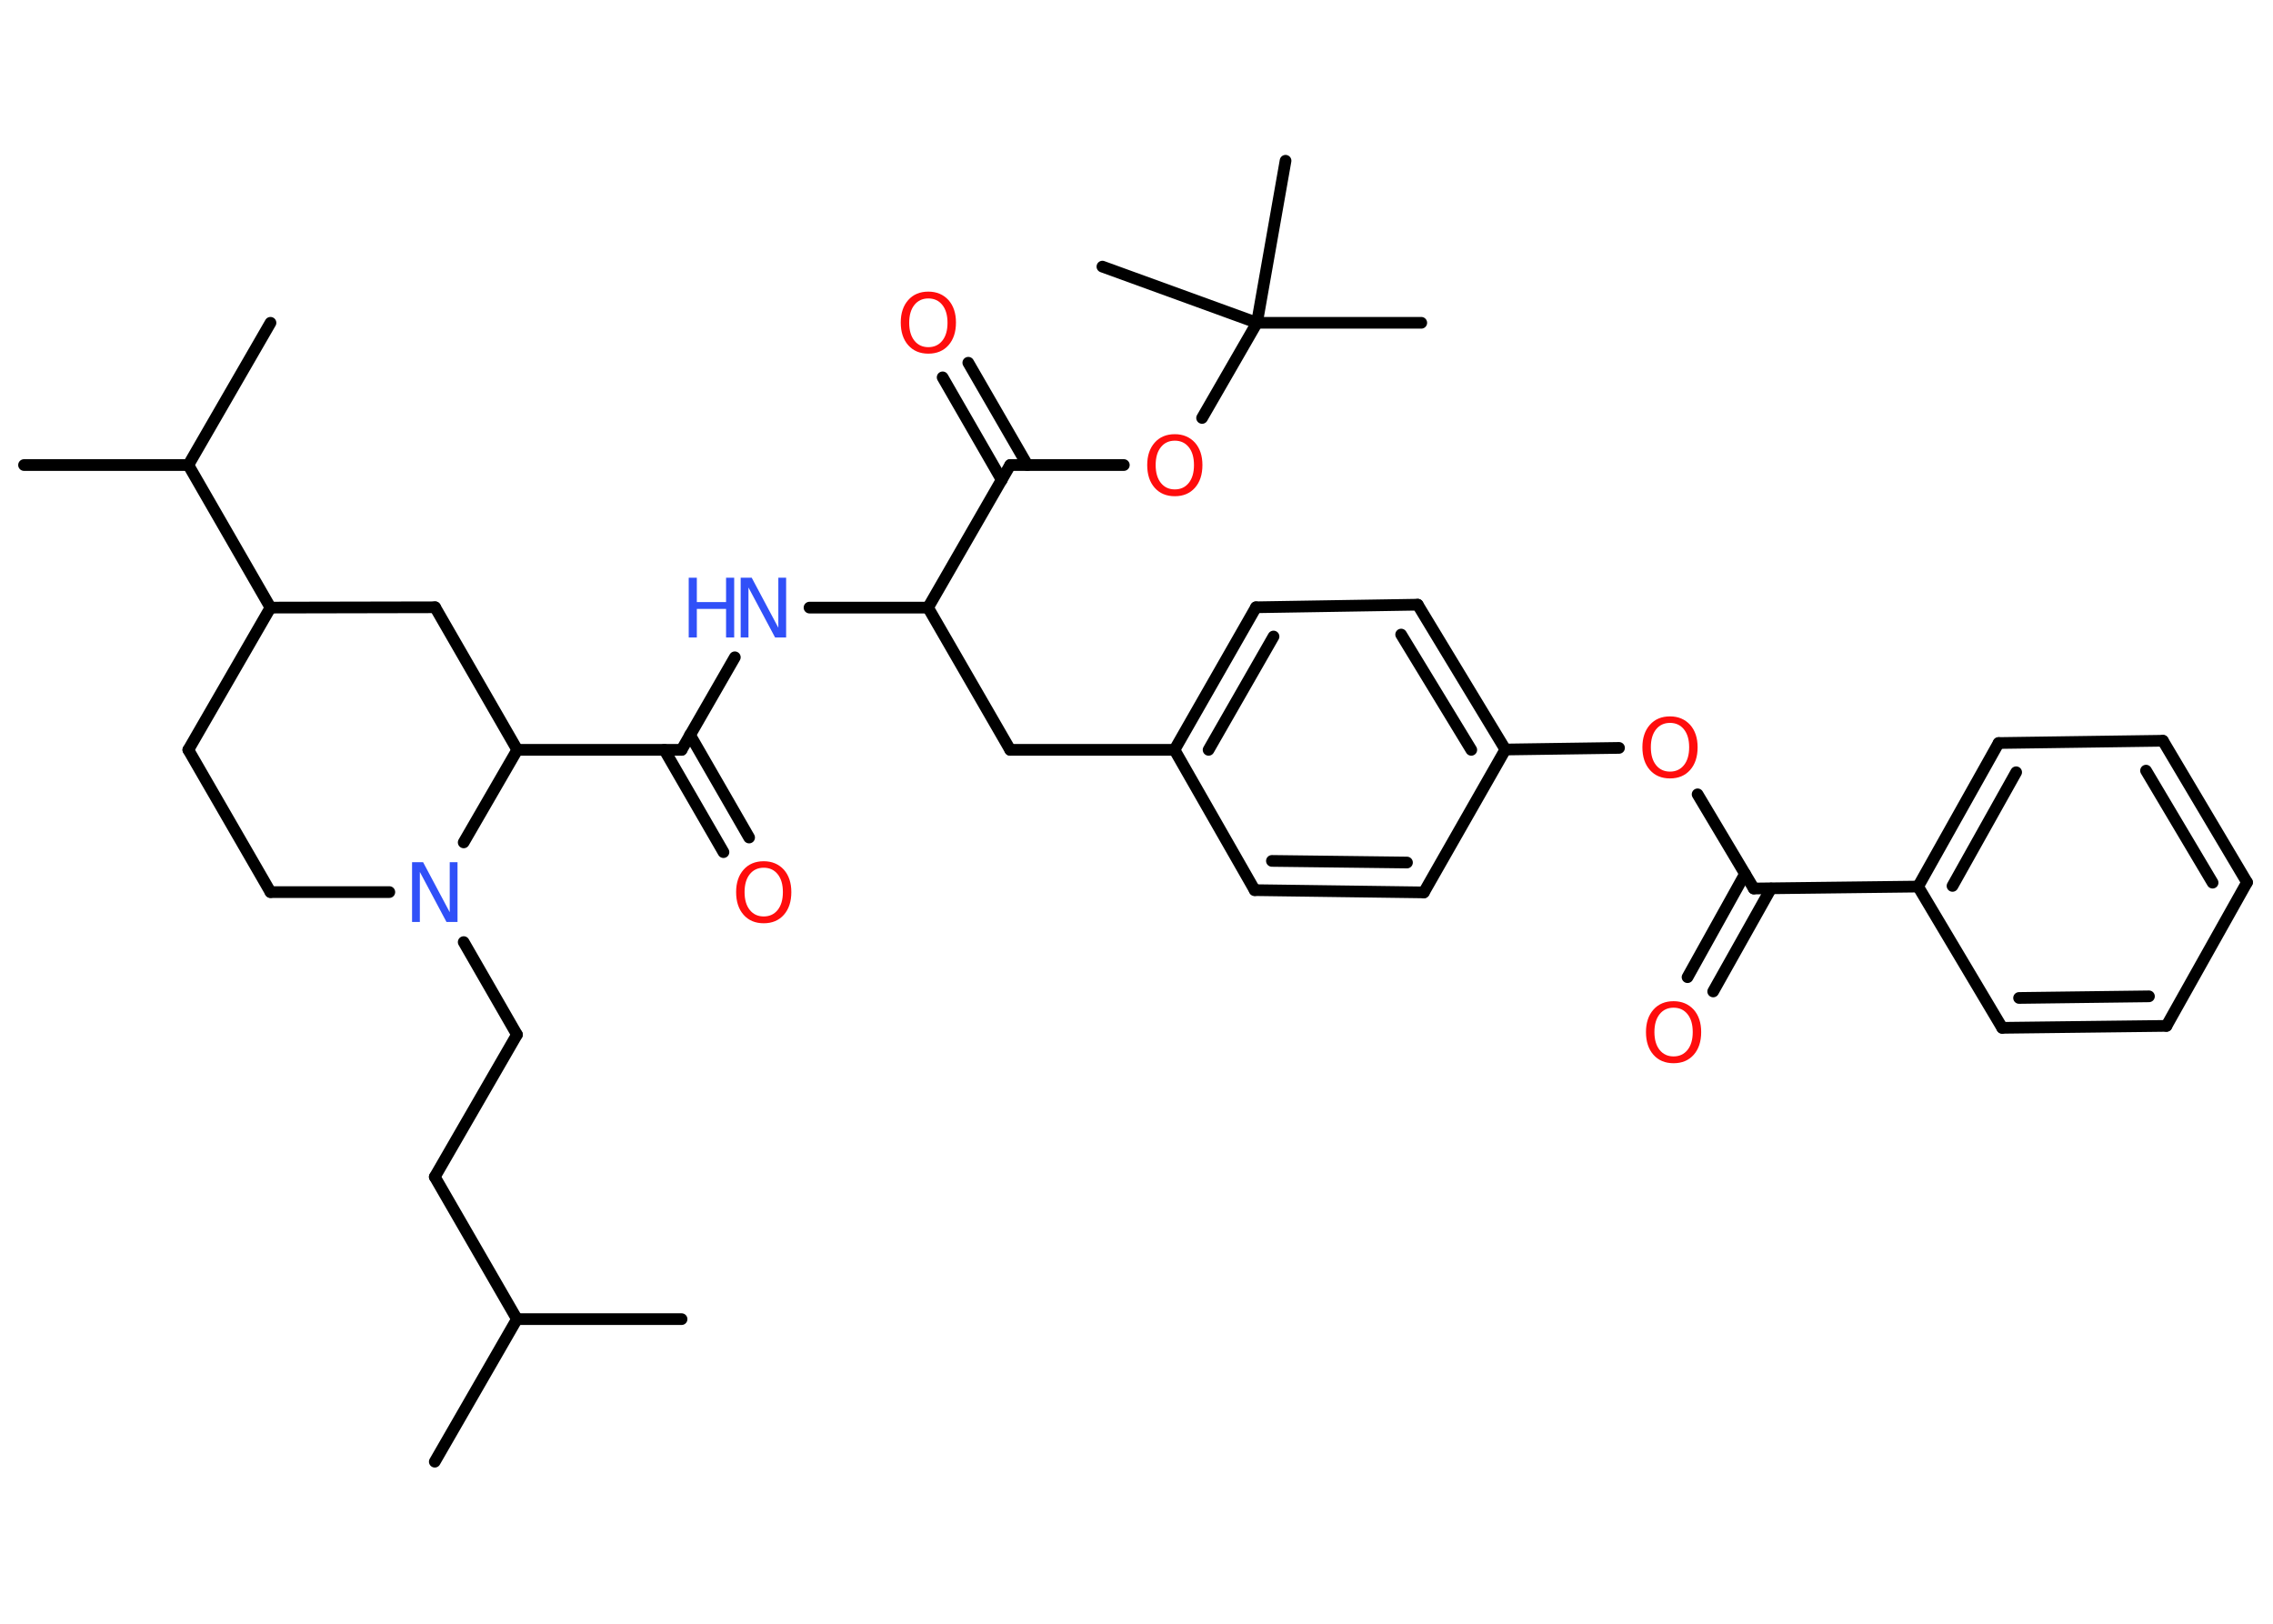 <?xml version='1.0' encoding='UTF-8'?>
<!DOCTYPE svg PUBLIC "-//W3C//DTD SVG 1.1//EN" "http://www.w3.org/Graphics/SVG/1.1/DTD/svg11.dtd">
<svg version='1.2' xmlns='http://www.w3.org/2000/svg' xmlns:xlink='http://www.w3.org/1999/xlink' width='70.0mm' height='50.0mm' viewBox='0 0 70.0 50.0'>
  <desc>Generated by the Chemistry Development Kit (http://github.com/cdk)</desc>
  <g stroke-linecap='round' stroke-linejoin='round' stroke='#000000' stroke-width='.36' fill='#FF0D0D'>
    <rect x='.0' y='.0' width='70.0' height='50.0' fill='#FFFFFF' stroke='none'/>
    <g id='mol1' class='mol'>
      <line id='mol1bnd1' class='bond' x1='13.39' y1='45.01' x2='15.92' y2='40.62'/>
      <line id='mol1bnd2' class='bond' x1='15.92' y1='40.62' x2='20.99' y2='40.62'/>
      <line id='mol1bnd3' class='bond' x1='15.92' y1='40.62' x2='13.39' y2='36.24'/>
      <line id='mol1bnd4' class='bond' x1='13.39' y1='36.24' x2='15.92' y2='31.86'/>
      <line id='mol1bnd5' class='bond' x1='15.92' y1='31.86' x2='14.28' y2='29.01'/>
      <line id='mol1bnd6' class='bond' x1='11.99' y1='27.47' x2='8.33' y2='27.47'/>
      <line id='mol1bnd7' class='bond' x1='8.33' y1='27.47' x2='5.8' y2='23.09'/>
      <line id='mol1bnd8' class='bond' x1='5.8' y1='23.09' x2='8.33' y2='18.71'/>
      <line id='mol1bnd9' class='bond' x1='8.33' y1='18.71' x2='5.8' y2='14.32'/>
      <line id='mol1bnd10' class='bond' x1='5.8' y1='14.32' x2='8.33' y2='9.94'/>
      <line id='mol1bnd11' class='bond' x1='5.8' y1='14.32' x2='.74' y2='14.32'/>
      <line id='mol1bnd12' class='bond' x1='8.33' y1='18.71' x2='13.4' y2='18.7'/>
      <line id='mol1bnd13' class='bond' x1='13.4' y1='18.7' x2='15.93' y2='23.09'/>
      <line id='mol1bnd14' class='bond' x1='14.28' y1='25.94' x2='15.93' y2='23.09'/>
      <line id='mol1bnd15' class='bond' x1='15.93' y1='23.09' x2='20.99' y2='23.09'/>
      <g id='mol1bnd16' class='bond'>
        <line x1='21.25' y1='22.63' x2='23.07' y2='25.79'/>
        <line x1='20.46' y1='23.09' x2='22.28' y2='26.24'/>
      </g>
      <line id='mol1bnd17' class='bond' x1='20.99' y1='23.09' x2='22.63' y2='20.24'/>
      <line id='mol1bnd18' class='bond' x1='24.93' y1='18.71' x2='28.58' y2='18.71'/>
      <line id='mol1bnd19' class='bond' x1='28.58' y1='18.71' x2='31.11' y2='23.09'/>
      <line id='mol1bnd20' class='bond' x1='31.11' y1='23.09' x2='36.17' y2='23.09'/>
      <g id='mol1bnd21' class='bond'>
        <line x1='38.68' y1='18.7' x2='36.17' y2='23.09'/>
        <line x1='39.22' y1='19.6' x2='37.22' y2='23.09'/>
      </g>
      <line id='mol1bnd22' class='bond' x1='38.68' y1='18.7' x2='43.66' y2='18.62'/>
      <g id='mol1bnd23' class='bond'>
        <line x1='46.36' y1='23.08' x2='43.66' y2='18.62'/>
        <line x1='45.31' y1='23.09' x2='43.15' y2='19.54'/>
      </g>
      <line id='mol1bnd24' class='bond' x1='46.36' y1='23.08' x2='49.86' y2='23.03'/>
      <line id='mol1bnd25' class='bond' x1='52.28' y1='24.46' x2='54.01' y2='27.36'/>
      <g id='mol1bnd26' class='bond'>
        <line x1='54.54' y1='27.36' x2='52.76' y2='30.53'/>
        <line x1='53.74' y1='26.91' x2='51.97' y2='30.09'/>
      </g>
      <line id='mol1bnd27' class='bond' x1='54.01' y1='27.36' x2='59.07' y2='27.3'/>
      <g id='mol1bnd28' class='bond'>
        <line x1='61.55' y1='22.88' x2='59.07' y2='27.3'/>
        <line x1='62.09' y1='23.78' x2='60.13' y2='27.28'/>
      </g>
      <line id='mol1bnd29' class='bond' x1='61.55' y1='22.88' x2='66.61' y2='22.81'/>
      <g id='mol1bnd30' class='bond'>
        <line x1='69.2' y1='27.17' x2='66.61' y2='22.81'/>
        <line x1='68.14' y1='27.18' x2='66.09' y2='23.73'/>
      </g>
      <line id='mol1bnd31' class='bond' x1='69.2' y1='27.17' x2='66.72' y2='31.59'/>
      <g id='mol1bnd32' class='bond'>
        <line x1='61.66' y1='31.65' x2='66.72' y2='31.59'/>
        <line x1='62.18' y1='30.73' x2='66.18' y2='30.68'/>
      </g>
      <line id='mol1bnd33' class='bond' x1='59.07' y1='27.3' x2='61.66' y2='31.65'/>
      <line id='mol1bnd34' class='bond' x1='46.36' y1='23.08' x2='43.85' y2='27.48'/>
      <g id='mol1bnd35' class='bond'>
        <line x1='38.64' y1='27.41' x2='43.85' y2='27.48'/>
        <line x1='39.17' y1='26.51' x2='43.33' y2='26.56'/>
      </g>
      <line id='mol1bnd36' class='bond' x1='36.17' y1='23.09' x2='38.64' y2='27.41'/>
      <line id='mol1bnd37' class='bond' x1='28.58' y1='18.71' x2='31.11' y2='14.32'/>
      <g id='mol1bnd38' class='bond'>
        <line x1='30.85' y1='14.78' x2='29.03' y2='11.62'/>
        <line x1='31.64' y1='14.32' x2='29.82' y2='11.17'/>
      </g>
      <line id='mol1bnd39' class='bond' x1='31.11' y1='14.32' x2='34.61' y2='14.32'/>
      <line id='mol1bnd40' class='bond' x1='37.02' y1='12.87' x2='38.71' y2='9.94'/>
      <line id='mol1bnd41' class='bond' x1='38.71' y1='9.94' x2='43.77' y2='9.94'/>
      <line id='mol1bnd42' class='bond' x1='38.71' y1='9.94' x2='39.59' y2='4.95'/>
      <line id='mol1bnd43' class='bond' x1='38.71' y1='9.94' x2='33.95' y2='8.21'/>
      <path id='mol1atm6' class='atom' d='M12.7 26.55h.33l.82 1.54v-1.54h.24v1.84h-.34l-.82 -1.54v1.54h-.24v-1.84z' stroke='none' fill='#3050F8'/>
      <path id='mol1atm16' class='atom' d='M23.52 26.72q-.27 .0 -.43 .2q-.16 .2 -.16 .55q.0 .35 .16 .55q.16 .2 .43 .2q.27 .0 .43 -.2q.16 -.2 .16 -.55q.0 -.35 -.16 -.55q-.16 -.2 -.43 -.2zM23.52 26.52q.38 .0 .62 .26q.23 .26 .23 .69q.0 .44 -.23 .7q-.23 .26 -.62 .26q-.39 .0 -.62 -.26q-.23 -.26 -.23 -.7q.0 -.43 .23 -.69q.23 -.26 .62 -.26z' stroke='none'/>
      <g id='mol1atm17' class='atom'>
        <path d='M22.82 17.79h.33l.82 1.54v-1.54h.24v1.84h-.34l-.82 -1.54v1.54h-.24v-1.84z' stroke='none' fill='#3050F8'/>
        <path d='M21.21 17.79h.25v.75h.9v-.75h.25v1.84h-.25v-.88h-.9v.88h-.25v-1.84z' stroke='none' fill='#3050F8'/>
      </g>
      <path id='mol1atm24' class='atom' d='M51.43 22.26q-.27 .0 -.43 .2q-.16 .2 -.16 .55q.0 .35 .16 .55q.16 .2 .43 .2q.27 .0 .43 -.2q.16 -.2 .16 -.55q.0 -.35 -.16 -.55q-.16 -.2 -.43 -.2zM51.43 22.06q.38 .0 .62 .26q.23 .26 .23 .69q.0 .44 -.23 .7q-.23 .26 -.62 .26q-.39 .0 -.62 -.26q-.23 -.26 -.23 -.7q.0 -.43 .23 -.69q.23 -.26 .62 -.26z' stroke='none'/>
      <path id='mol1atm26' class='atom' d='M51.54 31.03q-.27 .0 -.43 .2q-.16 .2 -.16 .55q.0 .35 .16 .55q.16 .2 .43 .2q.27 .0 .43 -.2q.16 -.2 .16 -.55q.0 -.35 -.16 -.55q-.16 -.2 -.43 -.2zM51.54 30.83q.38 .0 .62 .26q.23 .26 .23 .69q.0 .44 -.23 .7q-.23 .26 -.62 .26q-.39 .0 -.62 -.26q-.23 -.26 -.23 -.7q.0 -.43 .23 -.69q.23 -.26 .62 -.26z' stroke='none'/>
      <path id='mol1atm36' class='atom' d='M28.59 9.19q-.27 .0 -.43 .2q-.16 .2 -.16 .55q.0 .35 .16 .55q.16 .2 .43 .2q.27 .0 .43 -.2q.16 -.2 .16 -.55q.0 -.35 -.16 -.55q-.16 -.2 -.43 -.2zM28.59 8.98q.38 .0 .62 .26q.23 .26 .23 .69q.0 .44 -.23 .7q-.23 .26 -.62 .26q-.39 .0 -.62 -.26q-.23 -.26 -.23 -.7q.0 -.43 .23 -.69q.23 -.26 .62 -.26z' stroke='none'/>
      <path id='mol1atm37' class='atom' d='M36.18 13.57q-.27 .0 -.43 .2q-.16 .2 -.16 .55q.0 .35 .16 .55q.16 .2 .43 .2q.27 .0 .43 -.2q.16 -.2 .16 -.55q.0 -.35 -.16 -.55q-.16 -.2 -.43 -.2zM36.18 13.37q.38 .0 .62 .26q.23 .26 .23 .69q.0 .44 -.23 .7q-.23 .26 -.62 .26q-.39 .0 -.62 -.26q-.23 -.26 -.23 -.7q.0 -.43 .23 -.69q.23 -.26 .62 -.26z' stroke='none'/>
    </g>
  </g>
</svg>
